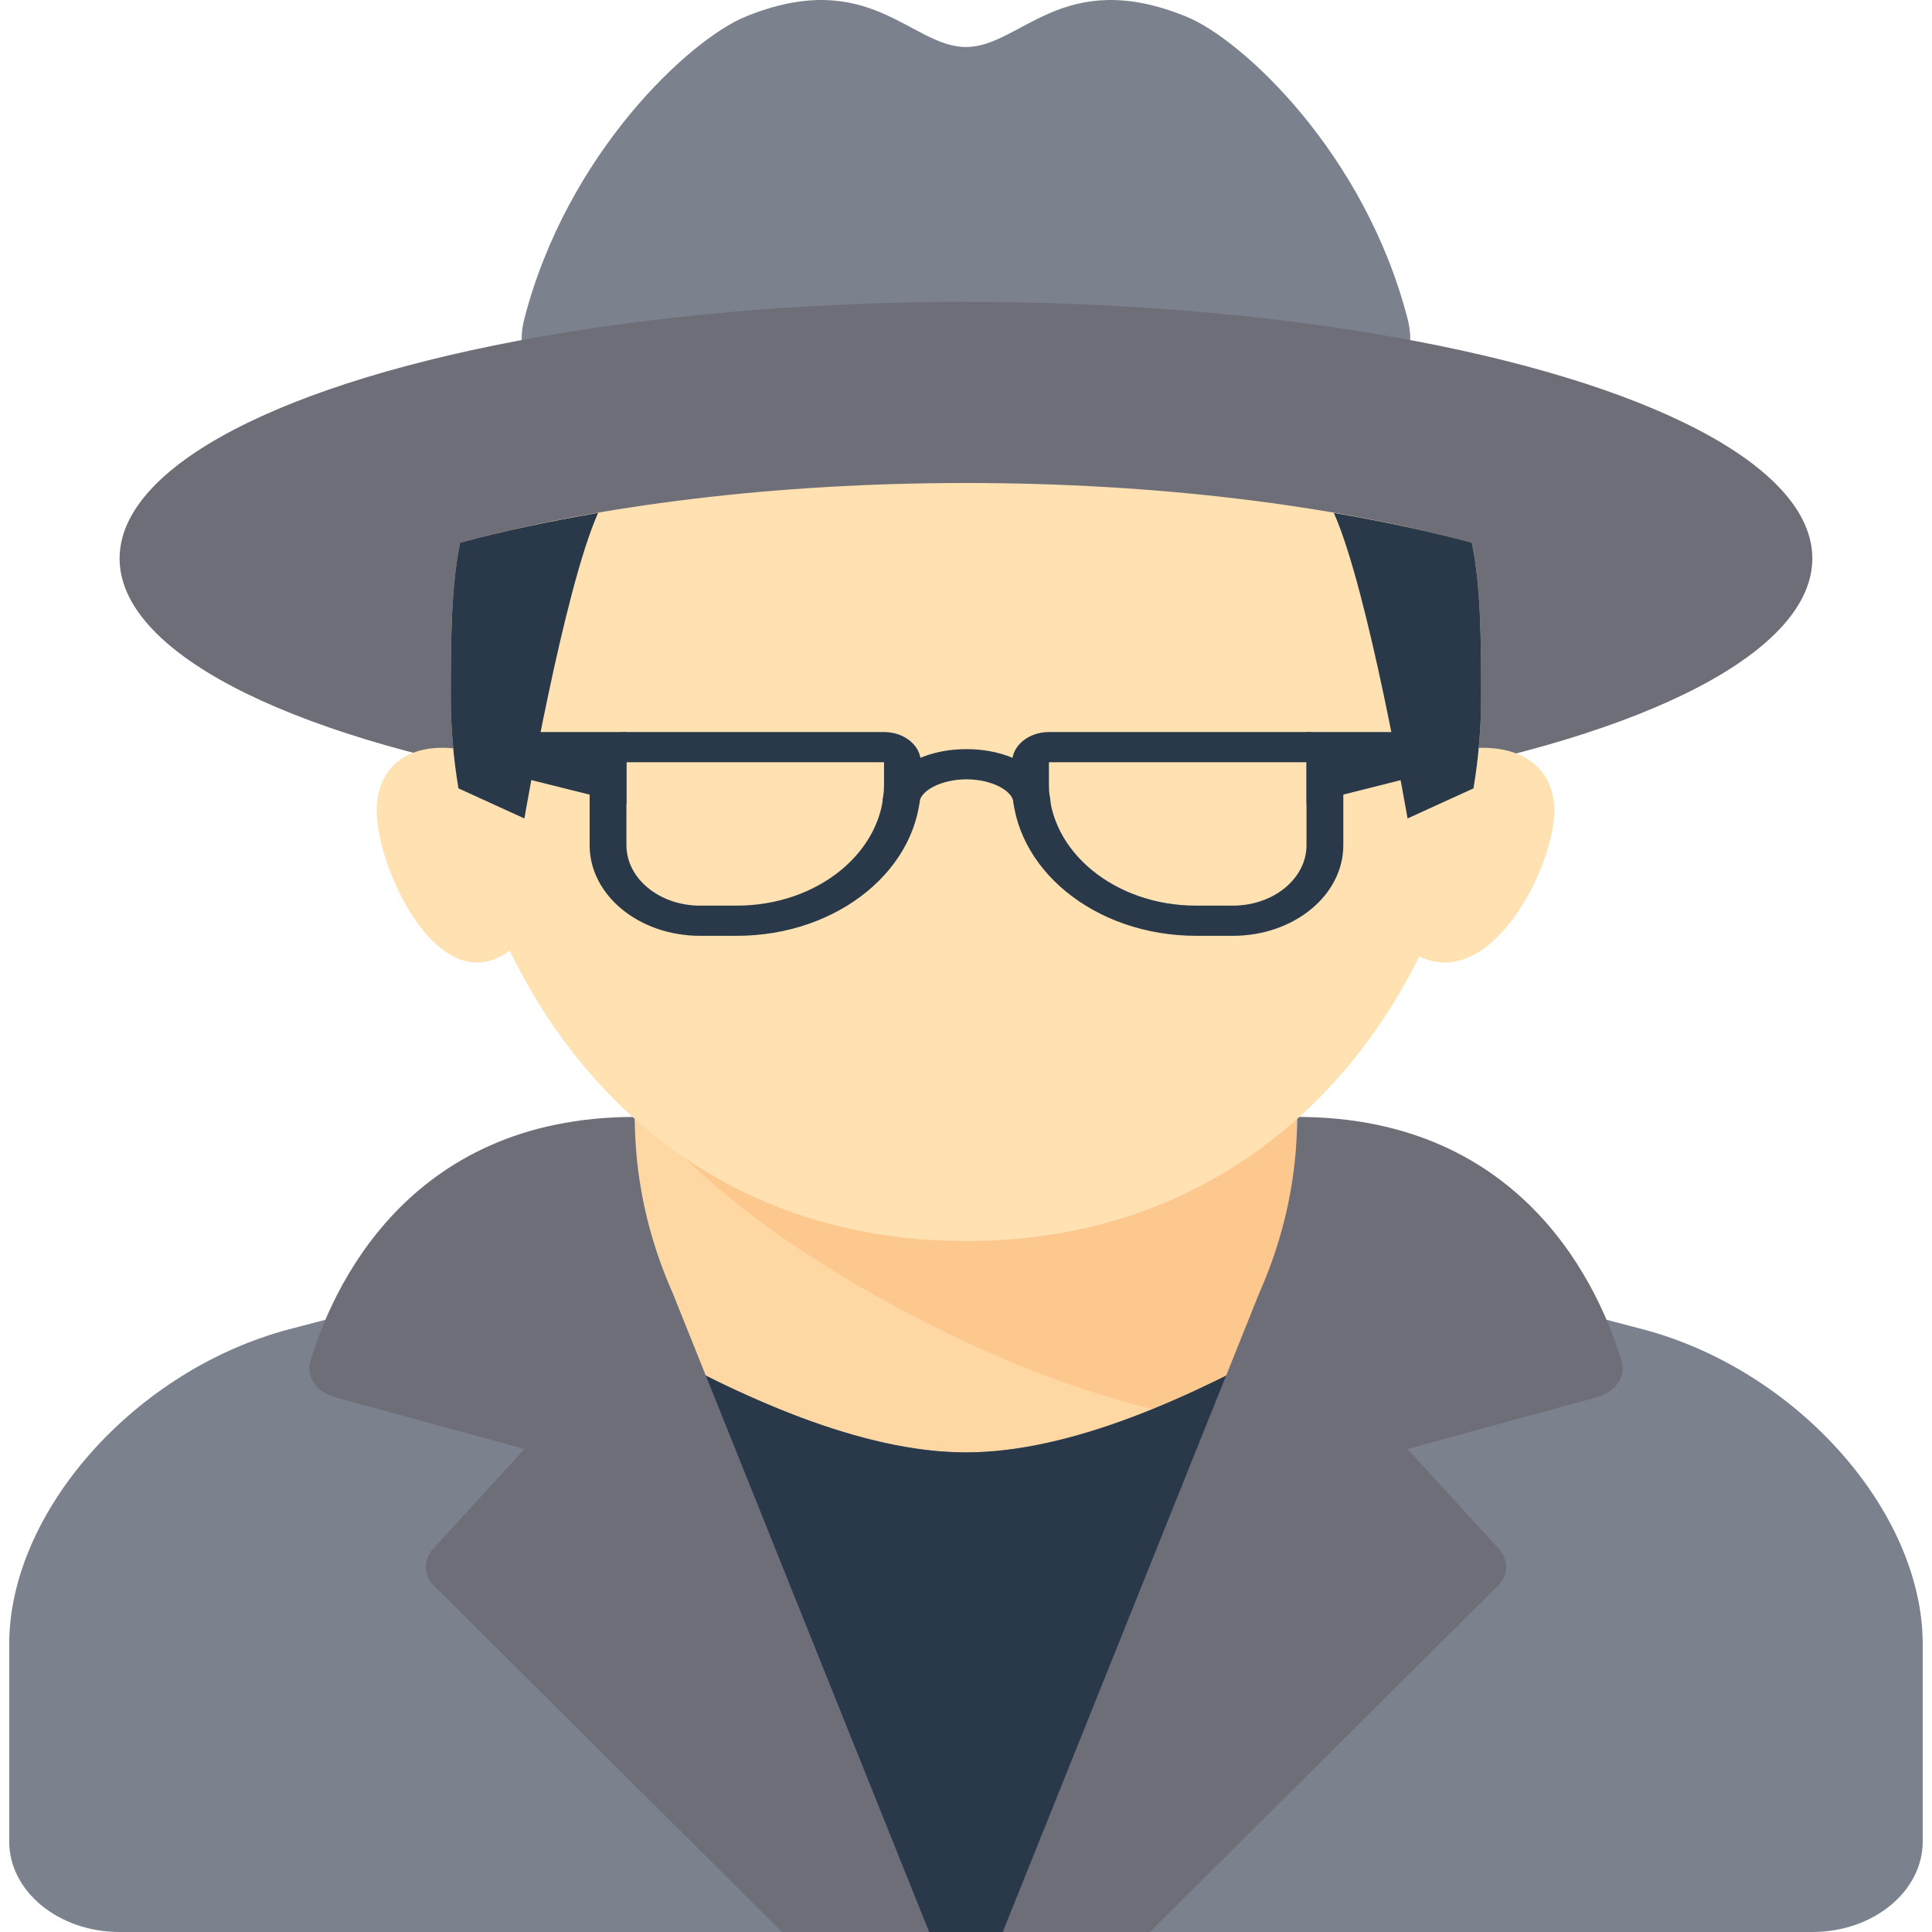 <?xml version="1.0" encoding="UTF-8" standalone="no"?>
<!-- Generator: Adobe Illustrator 19.1.0, SVG Export Plug-In . SVG Version: 6.00 Build 0)  -->

<svg
   xmlns:dc="http://purl.org/dc/elements/1.1/"
   xmlns:cc="http://creativecommons.org/ns#"
   xmlns:rdf="http://www.w3.org/1999/02/22-rdf-syntax-ns#"
   xmlns:svg="http://www.w3.org/2000/svg"
   xmlns="http://www.w3.org/2000/svg"
   xmlns:sodipodi="http://sodipodi.sourceforge.net/DTD/sodipodi-0.dtd"
   xmlns:inkscape="http://www.inkscape.org/namespaces/inkscape"
   version="1.1"
   id="Capa_1"
   x="0px"
   y="0px"
   viewBox="0 0 421.141 421.141"
   style="enable-background:new 0 0 421.141 421.141;"
   xml:space="preserve"
   inkscape:version="0.91 r13725"
   sodipodi:docname="meeting-chair.svg"><defs
     id="defs121" /><sodipodi:namedview
     pagecolor="#ffffff"
     bordercolor="#666666"
     borderopacity="1"
     objecttolerance="10"
     gridtolerance="10"
     guidetolerance="10"
     inkscape:pageopacity="0"
     inkscape:pageshadow="2"
     inkscape:window-width="1280"
     inkscape:window-height="694"
     id="namedview119"
     showgrid="false"
     inkscape:zoom="0.5603824"
     inkscape:cx="-80.302308"
     inkscape:cy="210.5705"
     inkscape:window-x="0"
     inkscape:window-y="0"
     inkscape:window-maximized="1"
     inkscape:current-layer="Capa_1" /><g
     id="g3"
     transform="matrix(1.219,0,0,1,-46.122,0)"><g
       id="g5"><path
         style="fill:#7c828d"
         d="M 289.534,69.466 C 281.857,33.274 259.923,8.598 250.052,3.663 c -22.209,-11.104 -29.611,6.58 -39.482,6.58 -9.871,0 -17.273,-17.685 -39.482,-6.58 -9.87,4.935 -31.805,29.611 -39.482,65.803 -7.677,36.192 78.964,6.58 78.964,6.58 0,0 86.641,29.612 78.964,-6.58 z"
         id="path7"
         inkscape:connector-curvature="0" /></g><g
       id="g9"><ellipse
         style="fill:#6e6e79"
         cx="210.57"
         cy="121.736"
         rx="151.347"
         ry="55.933"
         id="ellipse11" /></g><g
       id="g13"><path
         style="fill:#ffd7a3"
         d="m 138.277,281.887 c 14.716,-9.475 13.07,-37.675 13.07,-44.255 l 118.446,0 c 0,6.58 -1.825,34.78 12.89,44.255 l -72.113,80.771 -72.293,-80.771 z"
         id="path15"
         inkscape:connector-curvature="0" /></g><g
       id="g17"><path
         style="fill:#fdc88e"
         d="m 256.632,310.016 26.051,-28.129 c -14.716,-9.474 -12.89,-37.675 -12.89,-44.255 l -118.446,0 c 8.498,24.433 64.707,66.352 105.285,72.384 z"
         id="path19"
         inkscape:connector-curvature="0" /></g><g
       id="g21"><path
         style="fill:#7c828d"
         d="m 361.918,421.14 c 10.903,0 19.741,-8.838 19.741,-19.741 l 0,-42.981 c 0,-28.954 -22.562,-59.864 -50.138,-68.687 l -41.168,-13.173 c -22.149,16.936 -53.802,40.039 -79.782,40.039 -25.98,0 -57.633,-23.103 -79.782,-40.039 L 89.62,289.731 c -27.576,8.823 -50.138,39.733 -50.138,68.687 l 0,42.981 c 0,10.903 8.838,19.741 19.741,19.741 l 302.695,0 z"
         id="path23"
         inkscape:connector-curvature="0" /></g><g
       id="g25"><path
         style="fill:#29394a"
         d="m 210.57,316.596 c -18.694,0 -40.309,-11.967 -59.223,-24.985 l 0,63.726 46.059,65.803 26.325,0 46.061,-65.803 0,-63.726 c -18.913,13.018 -40.528,24.985 -59.222,24.985 z"
         id="path27"
         inkscape:connector-curvature="0" /></g><g
       id="g29"><path
         style="fill:#6e6e79"
         d="m 158.094,281.765 45.896,139.375 -26.321,0 -61.768,-74.928 c -2.316,-2.316 -2.576,-5.981 -0.611,-8.601 l 16.317,-21.756 -33.95,-11.317 c -3.25,-1.083 -5.137,-4.443 -4.326,-7.771 3.657,-15.002 17.009,-53.296 58.016,-53.296 l 0,0 c 0,13.061 2.284,26.02 6.747,38.294 z"
         id="path31"
         inkscape:connector-curvature="0" /></g><g
       id="g33"><path
         style="fill:#6e6e79"
         d="m 263.047,281.765 -45.896,139.375 26.321,0 61.768,-74.928 c 2.316,-2.316 2.576,-5.981 0.611,-8.601 l -16.317,-21.756 33.95,-11.317 c 3.25,-1.083 5.137,-4.443 4.326,-7.771 -3.657,-15.002 -17.009,-53.296 -58.016,-53.296 l 0,0 c -10e-4,13.061 -2.284,26.02 -6.747,38.294 z"
         id="path35"
         inkscape:connector-curvature="0" /></g><g
       id="g37"><path
         style="fill:#ffe1b2"
         d="m 120.114,118.285 c -1.582,9.309 -1.668,20.502 -1.668,33.803 0,52.696 30.343,118.446 92.124,118.446 61.781,0 92.124,-65.75 92.124,-118.446 0,-13.302 -0.086,-24.494 -1.668,-33.803 -24.784,-8.127 -56.221,-13 -90.457,-13 -34.236,0 -65.671,4.873 -90.455,13 z"
         id="path39"
         inkscape:connector-curvature="0" /></g><g
       id="g41"><path
         style="fill:#ffe1b2"
         d="m 121.521,163.604 c -9.864,-2.468 -16.326,2.805 -16.326,13.161 0,13.709 13.265,47.296 27.21,26.321 13.946,-20.975 -10.884,-39.482 -10.884,-39.482 z"
         id="path43"
         inkscape:connector-curvature="0" /></g><g
       id="g45"><path
         style="fill:#ffe1b2"
         d="m 297.944,163.604 c 10.767,-2.468 17.821,2.805 17.821,13.161 0,13.709 -14.479,47.296 -29.701,26.321 -15.222,-20.975 11.88,-39.482 11.88,-39.482 z"
         id="path47"
         inkscape:connector-curvature="0" /></g><g
       id="g49"><path
         style="fill:#29394a"
         d="m 118.446,152.088 c 0,6.44 0.46,13.075 1.369,19.761 l 11.792,6.56 c 0,0 6.992,-49.682 13.161,-66.544 -0.01,-0.016 -0.017,-0.031 -0.028,-0.048 -8.739,1.833 -17.027,3.975 -24.626,6.467 -1.582,9.311 -1.668,20.503 -1.668,33.804 z"
         id="path51"
         inkscape:connector-curvature="0" /></g><g
       id="g53"><path
         style="fill:#29394a"
         d="m 302.695,152.088 c 0,6.44 -0.46,13.075 -1.369,19.761 l -11.792,6.56 c 0,0 -6.992,-49.682 -13.161,-66.544 0.01,-0.016 0.017,-0.031 0.028,-0.048 8.739,1.833 17.027,3.975 24.626,6.467 1.582,9.311 1.668,20.503 1.668,33.804 z"
         id="path55"
         inkscape:connector-curvature="0" /></g><g
       id="g57"><g
         id="g59"><g
           id="g61"><path
             style="fill:#29394a"
             d="m 195.918,166.153 0,4.935 c 0,14.514 -11.808,26.321 -26.321,26.321 l -6.58,0 c -7.257,0 -13.161,-5.904 -13.161,-13.161 l 0,-18.096 46.062,0 m 0,-6.579 -46.062,0 c -3.634,0 -6.58,2.946 -6.58,6.58 l 0,18.096 c 0,10.903 8.838,19.741 19.741,19.741 l 6.58,0 c 18.171,0 32.902,-14.731 32.902,-32.902 l 0,-4.935 c -0.001,-3.634 -2.947,-6.58 -6.581,-6.58 l 0,0 z"
             id="path63"
             inkscape:connector-curvature="0" /></g></g><g
         id="g65"><g
           id="g67"><path
             style="fill:#29394a"
             d="m 271.465,166.153 0,18.096 c 0,7.257 -5.904,13.161 -13.161,13.161 l -6.58,0 c -14.514,0 -26.321,-11.808 -26.321,-26.321 l 0,-4.935 46.062,0 m 0,-6.581 -46.062,0 c -3.634,0 -6.58,2.946 -6.58,6.58 l 0,4.935 c 0,18.171 14.731,32.902 32.902,32.902 l 6.58,0 c 10.903,0 19.741,-8.838 19.741,-19.741 l 0,-18.096 c 0,-3.634 -2.946,-6.58 -6.581,-6.58 l 0,0 z"
             id="path69"
             inkscape:connector-curvature="0" /></g></g><g
         id="g71"><g
           id="g73"><polygon
             style="fill:#29394a"
             points="149.856,175.227 125.026,167.659 125.026,159.573 149.856,159.573 "
             id="polygon75" /></g></g><g
         id="g77"><g
           id="g79"><polygon
             style="fill:#29394a"
             points="271.466,175.227 296.114,167.659 296.114,159.573 271.466,159.573 "
             id="polygon81" /></g></g><g
         id="g83"><g
           id="g85"><path
             style="fill:#29394a"
             d="m 225.691,175.227 -6.58,0 c 0,-2.847 -3.949,-5.347 -8.45,-5.347 -4.501,0 -8.45,2.5 -8.45,5.347 l -6.58,0 c 0,-6.69 6.603,-11.927 15.031,-11.927 8.428,0 15.029,5.237 15.029,11.927 z"
             id="path87"
             inkscape:connector-curvature="0" /></g></g></g></g><g
     id="g89" /><g
     id="g91" /><g
     id="g93" /><g
     id="g95" /><g
     id="g97" /><g
     id="g99" /><g
     id="g101" /><g
     id="g103" /><g
     id="g105" /><g
     id="g107" /><g
     id="g109" /><g
     id="g111" /><g
     id="g113" /><g
     id="g115" /><g
     id="g117" /></svg>